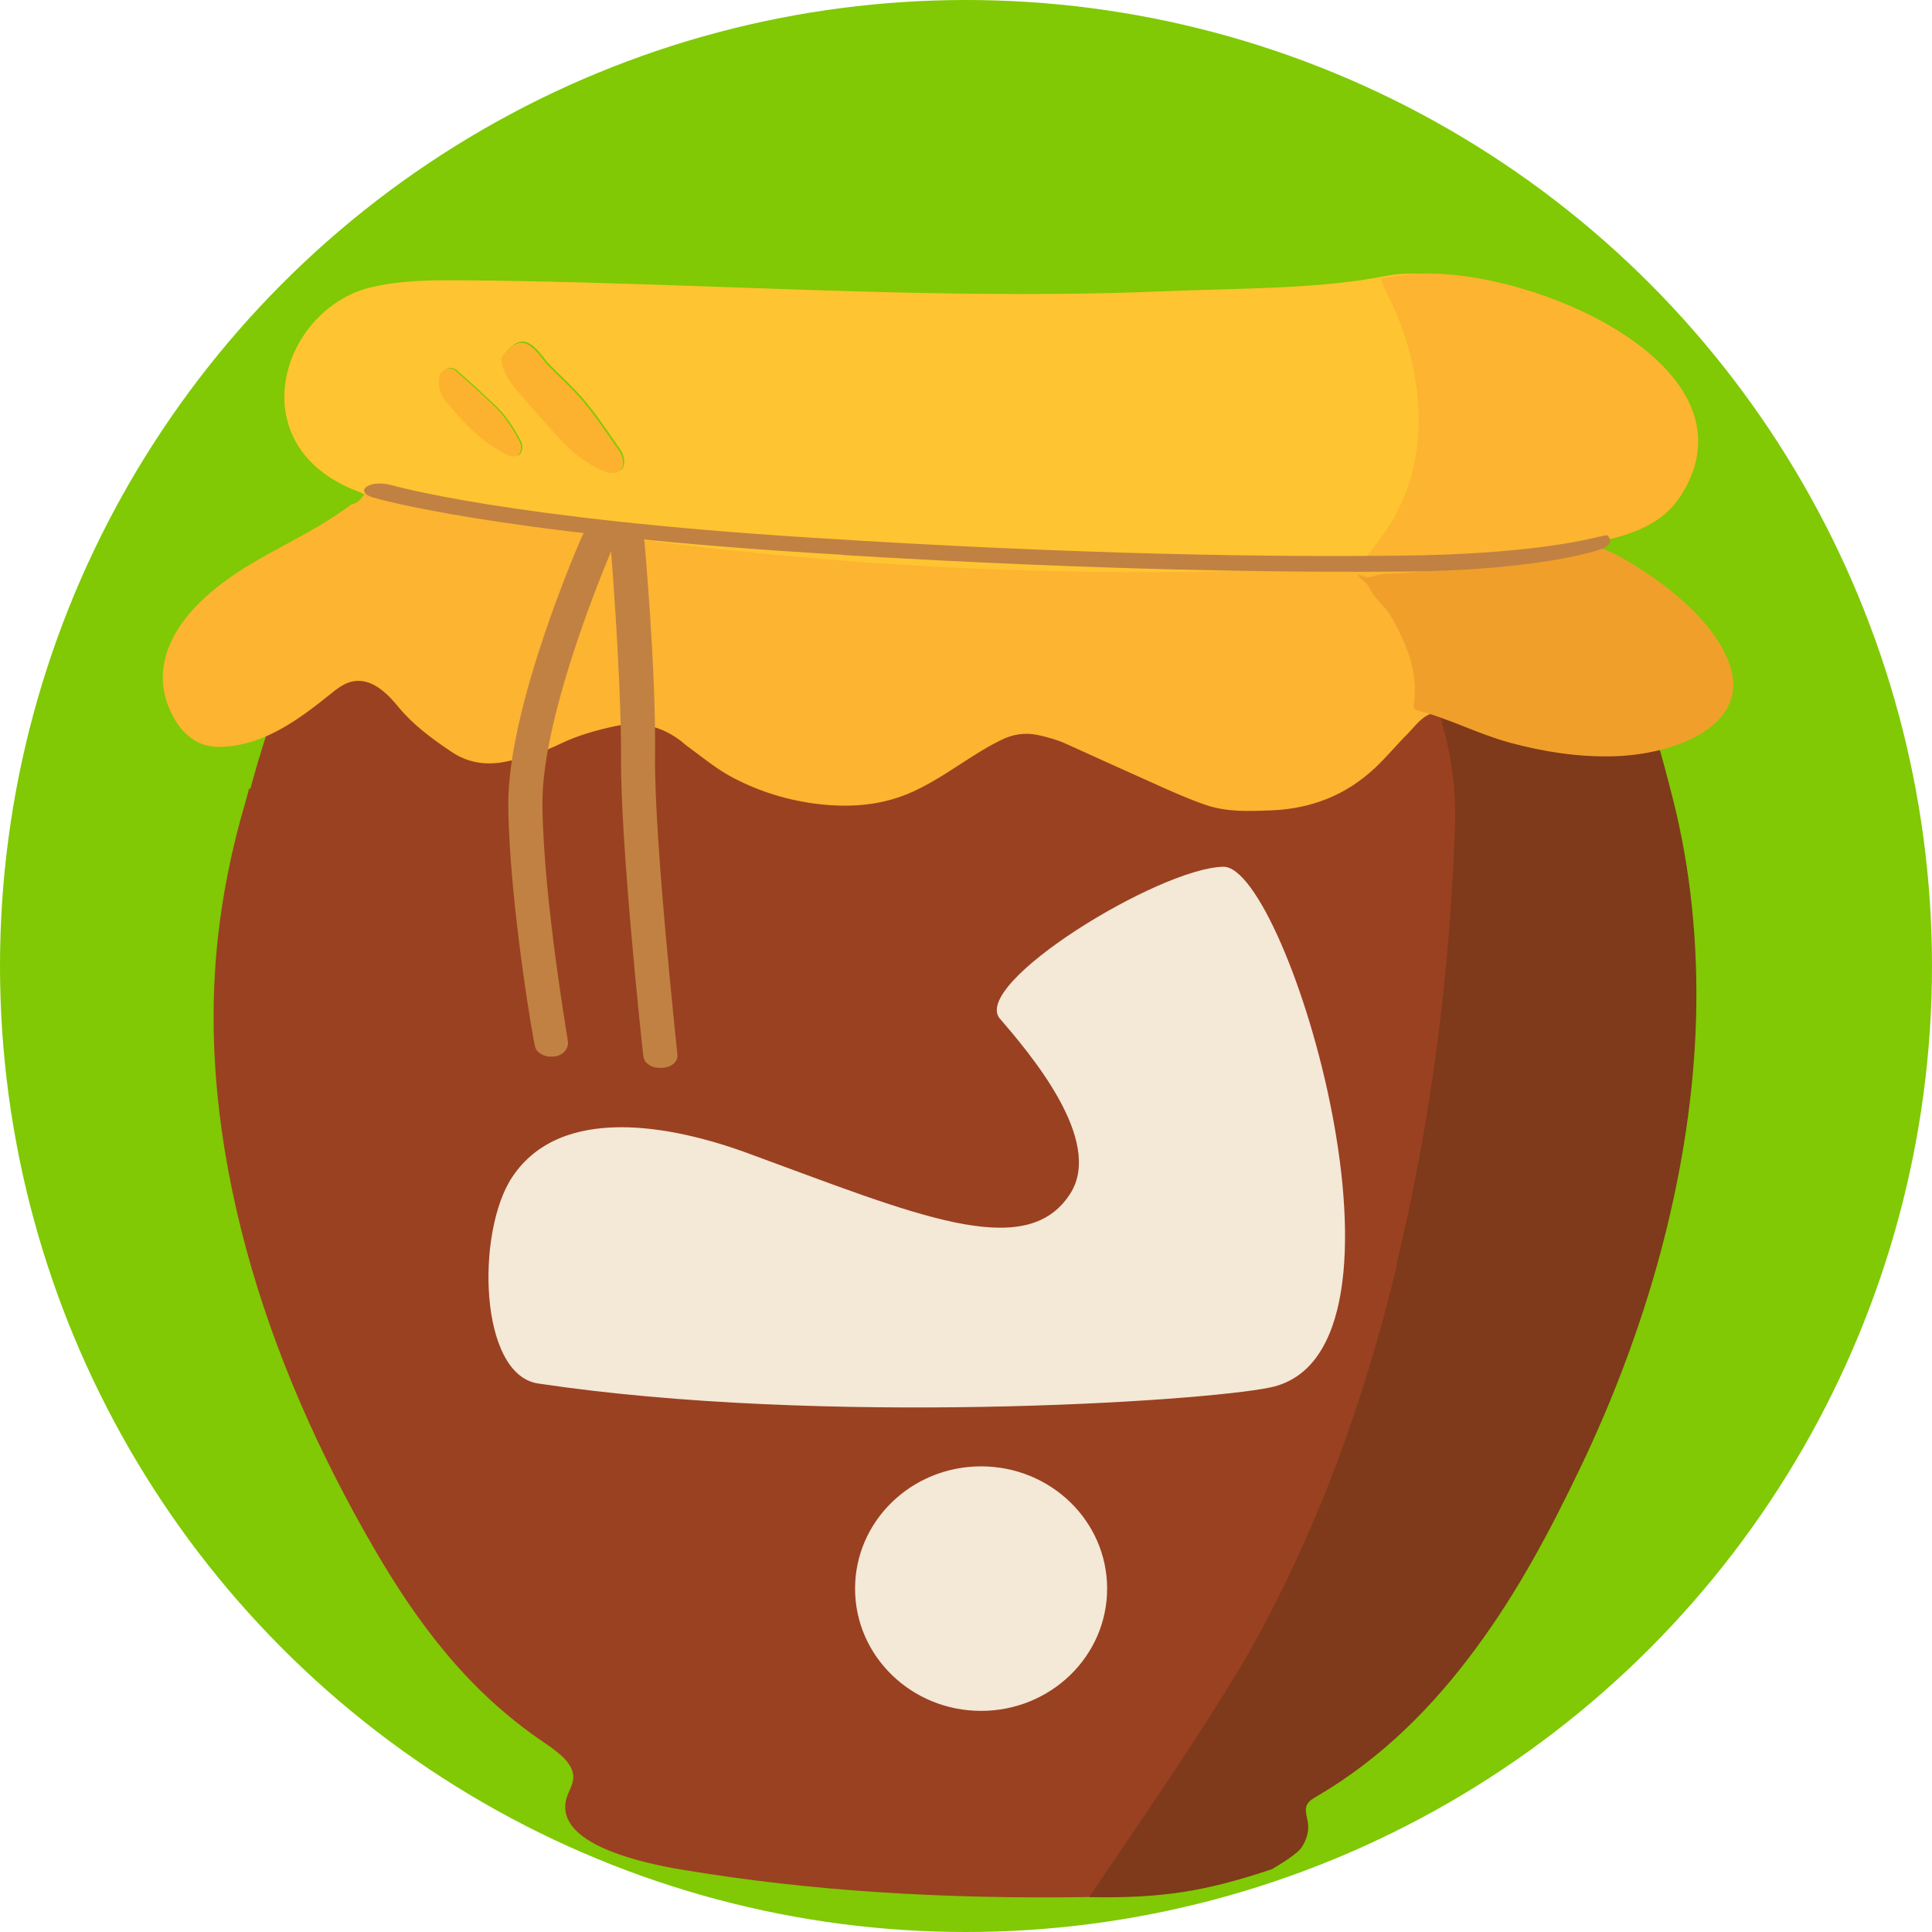 <svg width="512" height="512" version="1.1" xmlns="http://www.w3.org/2000/svg"><circle cx="256" cy="256" r="256" fill="#80c904"/><g id="kuze" transform="matrix(.471 0 0 .385 -5199 -4576)"><path d="m11179 12429c2.42-10.8 6.1-26.8 9.85-40.2 3.76-13.4 30.5-80.6 33.2-81 192 86.2 598 42.9 618 39 1.23 0.446 2.21 1.29 3.03 2.31 0.821 1.02 1.48 2.22 2.06 3.39 8.81 17.7 13.5 38.6 16.2 60s3.55 43.3 4.7 62.7c1.92 32.5 0.979 64.9-1.52 97.3s-6.55 64.6-10.8 96.7c-12.1 90.9-34.4 180-65.9 266s-72.1 168-121 246c-0.946 1.5-1.92 3.03-3.03 4.42-1.11 1.38-2.37 2.63-3.88 3.56-1.75 1.08-3.72 1.66-5.75 1.98s-4.15 0.373-6.21 0.408c-37.9 0.65-75.9-0.277-114-3.28s-75.4-8.09-113-15.8c-10.6-2.19-28.1-6.53-42.3-14.1s-24.9-18.5-21.9-33.9c0.473-2.45 1.39-4.81 2.22-7.17s1.6-4.74 1.78-7.23c0.362-5.19-1.76-9.77-4.99-13.9-3.22-4.12-7.53-7.77-11.5-11.1-21.6-17.9-39.6-38.7-55.1-61.4s-28.6-47.1-40.5-72.2c-30.7-64.7-56-134-71.9-206s-22.5-145-15.7-217c1.42-15 3.36-29.9 5.84-44.7s5.47-29.5 9-44.2c0.206-0.855 0.536-2.32 0.97-4.26s0.974-4.37 1.6-7.14z" fill="#9a4121"/><path d="m11824 12756c9.76-49.7 17.3-99.9 22.7-150 5.42-50.4 8.75-101 10.2-152 0.614-22.3-1.56-44.7-6.38-66.4-4.82-21.8-1.21-19.9-11.2-39.9 40.8-4.22 112-16.2 112-16.2 3.11-0.258 13.4 39.5 18.8 61.8 5.35 22.3 10.1 45.8 11 50.5 9.66 50.3 12.9 102 11.1 153-1.88 51.2-8.93 102-19.9 152-5.57 25.3-12.2 50.3-19.8 75.1-7.58 24.8-16.1 49.2-25.6 73.3-15.9 40.6-34.4 83.7-58.2 123-23.8 39.6-52.8 75.7-89.6 102-0.99 0.711-2 1.44-2.91 2.25s-1.71 1.73-2.27 2.81c-1.01 1.93-1.11 4.06-0.886 6.24 0.221 2.18 0.763 4.42 1.04 6.58 0.753 5.82-0.579 11.6-3.27 16.8-2.69 5.22-12.2 11.9-16.8 15.4-36.6 15-61.4 20.3-103 19.3 29.2-52.8 64.4-115 88.8-166 19.9-42.9 36.5-87.2 50.3-132 13.9-45.1 25-91.1 34.1-137z" fill="#7e3a1a"/></g><g id="dar" transform="matrix(.498 0 0 .453 -5513 -5405)"><path d="m11834 12326c-0.01-0.04-0.02-0.09-0.03-0.13s-0.02-0.09-0.03-0.13c-2.35-10.2-6.07-25.1-12.3-38s-15.1-23.6-27.6-25.6c-4.93-0.78-10.4-0.519-15.9-0.02-5.51 0.502-11 1.24-16 1.42-10.7 0.583-21.3 0.871-32 1.04-10.7 0.169-21.4 0.219-32.1 0.328-69.2 0.703-139-1.79-208-8.57s-138-17.9-206-34.3c-3.18-0.776-6.35-1.49-9.54-1.94s-6.42-0.629-9.7-0.341c-1.01 1.41-1.91 2.95-3.04 4.23s-2.48 2.28-4.42 2.6c-0.555 0.441-1.11 0.883-1.66 1.32s-1.11 0.883-1.66 1.32c-12.2 9.67-25.7 17.2-39.1 25.3s-26.4 16.8-37.6 28.7c-9.26 9.85-16.2 21-19 32.9s-1.62 24.4 5.37 37.1c1.75 3.17 3.94 6.15 6.54 8.61s5.6 4.4 8.94 5.5c1.88 0.613 3.82 0.948 5.78 1.09s3.95 0.08 5.91-0.09c10.5-0.933 20.3-5 29.4-10.6 9.1-5.62 17.6-12.8 25.6-19.9 1.97-1.75 4.01-3.55 6.2-4.99s4.53-2.53 7.1-2.86c4.88-0.629 9.32 1.36 13.2 4.4 3.9 3.05 7.25 7.16 9.96 10.8 3.95 5.28 8.42 9.92 13.2 14.2s9.85 8.21 15 12c4.38 3.25 9 5.27 13.8 6.19 4.84 0.92 9.89 0.738 15.1-0.422 4.98-1.1 9.87-2.46 14.7-4.14 4.78-1.68 9.46-3.7 14-6.14 4.7-2.52 9.56-4.55 14.5-6.25s10-3.07 15.2-4.29c6.45-1.53 12.5-1.51 18.3-0.05 5.76 1.46 11.2 4.36 16.3 8.6 0.566 0.468 1.1 0.978 1.64 1.48 0.537 0.507 1.08 1.01 1.65 1.47 4.15 3.33 8.17 6.81 12.3 10.1s8.44 6.44 13.1 9.07c6.94 3.9 14 7.1 21.4 9.58 7.34 2.48 14.9 4.25 22.7 5.3 9.01 1.2 17.8 1.41 26.5 0.258s17.1-3.67 25.3-7.91c5.87-3.02 11.4-6.59 16.8-10.3 5.42-3.74 10.7-7.67 16.2-11.4 2.1-1.46 4.24-2.87 6.41-4.22s4.38-2.64 6.62-3.85c3.13-1.68 6.31-2.82 9.62-3.33s6.72-0.363 10.3 0.53c2.49 0.616 4.93 1.27 7.32 2.06s4.74 1.71 7.03 2.86c8.49 4.24 17 8.48 25.5 12.7 8.49 4.23 17 8.43 25.5 12.6 3.93 1.92 7.87 3.83 11.8 5.64 3.98 1.82 8 3.53 12.1 5.05 5.56 2.07 11.3 2.96 17 3.28 5.77 0.312 11.6 0.05 17.4-0.193 10.8-0.445 20.8-2.72 30.1-6.86s17.7-10.2 25.4-18.1c3.06-3.18 5.94-6.56 8.79-9.97 2.85-3.41 5.67-6.84 8.64-10.1 2.07-2.3 3.93-4.9 6.08-7.13s4.6-4.1 7.84-4.96c0.258-0.33 0.517-0.66 0.775-0.99s0.516-0.661 0.774-0.992c0-3.52 0.07-6.91-0.06-10.3-0.129-3.38-0.455-6.75-1.23-10.2z" fill="#fcb431"/><path d="m11263 12220c-65.9-25.4-44.3-106 3.42-120 8.12-2.26 16.4-3.41 24.9-3.98s16.9-0.549 25.3-0.478c41.8 0.352 83.5 1.82 125 3.41s83.4 3.3 125 4.11c20.8 0.408 41.6 0.604 62.4 0.455s41.6-0.644 62.4-1.62c18.8-0.878 38.9-1.14 58.9-2.18s39.9-2.86 58.2-6.86c3.18-0.694 8.64-1.36 13.9-1.2s10.4 1.15 12.9 3.78c1.68 1.77 2.9 3.87 3.86 6.12s1.66 4.64 2.32 6.99c2.96 10.6 5.55 21.3 7.37 32.1s2.87 21.7 2.74 32.7c-0.171 14.4-2.7 28.5-7.54 41.8s-12 25.7-21.4 36.7c-9.25 10.8-21.3 13.8-34.2 14.3-12.9 0.424-26.6-1.74-39.2-1.26-12.1 0.462-24.2 0.815-36.3 1.05s-24.2 0.359-36.4 0.356c-24.3 0-48.6-0.486-72.9-1.44s-48.5-2.38-72.7-4.28c-25.6-2.01-51.2-4.54-76.7-7.6s-51-6.64-76.4-10.8c-18.9-3.05-38.4-5.84-57.8-9.23-19.5-3.39-38.9-7.39-57.5-12.9zm74.6-79.7c0.31 5.42 2.28 9.96 4.94 14.1 2.66 4.17 6 7.98 9.05 11.9 2.74 3.54 5.55 7.04 8.39 10.5 2.84 3.47 5.7 6.92 8.54 10.4 2.99 3.65 6.21 7.06 9.71 10.1s7.31 5.78 11.5 8.04c1.94 1.05 3.93 1.9 5.92 2.12 1.99 0.221 3.98-0.185 5.92-1.64 0.854-2.22 1.03-4.3 0.715-6.24-0.312-1.95-1.11-3.76-2.2-5.48-2.98-4.69-5.91-9.43-8.92-14.1s-6.12-9.28-9.46-13.7c-2.91-3.86-6.12-7.48-9.41-11.1-3.29-3.57-6.65-7.09-9.86-10.7-0.71-0.802-1.35-1.66-1.97-2.54s-1.22-1.78-1.86-2.64c-3.98-5.44-7.23-8.1-10.5-7.96-3.26 0.14-6.51 3.09-10.5 8.88zm9.11 57.4c0.928-1.19 1.42-2.54 1.53-3.92s-0.155-2.8-0.735-4.1c-0.944-2.13-2.01-4.21-3.15-6.26s-2.37-4.05-3.62-6.01c-0.965-1.51-2.01-2.98-3.13-4.4s-2.3-2.78-3.54-4.07c-3.38-3.52-6.78-7.03-10.2-10.5s-6.92-6.9-10.5-10.3c-1.47-1.4-3.39-1.63-5.03-1.03s-3.01 2.05-3.39 4.01c-0.586 3.01-0.549 5.88 0.14 8.58s2.03 5.25 4.05 7.62c1.28 1.51 2.48 3.08 3.69 4.65 1.21 1.57 2.43 3.13 3.73 4.62 3.23 3.67 6.55 7.26 10.1 10.6 3.58 3.29 7.42 6.28 11.7 8.76 1.21 0.701 2.43 1.54 3.78 2 1.35 0.461 2.83 0.547 4.54-0.251z" fill="#ffc431"/><path d="m11801 12261c1.55 0.687 3.12 1.44 4.74 1.85 1.62 0.412 3.28 0.489 5.01-0.17 2.38-0.906 4.79-1.22 7.23-1.36s4.89-0.1 7.32-0.294c4.12-0.335 8.25-0.718 12.4-1.16 4.12-0.443 8.23-0.945 12.3-1.52 6.14-0.861 12.3-1.8 18.4-2.77 6.12-0.965 12.2-1.95 18.4-2.89 9.05-1.39 16.4-2.78 23.5-2.54 7.12 0.236 14 2.09 22.2 7.16 11.6 7.22 24.1 16.5 34.7 27.2s19.3 22.7 23.4 35.5c5.82 17.9-1.37 31.2-14.2 40.1-12.8 8.92-31.2 13.5-47.9 13.9-9.23 0.258-18.5-0.413-27.6-1.8-9.12-1.38-18.1-3.49-26.9-6.09-8.47-2.51-16.5-6-24.5-9.47-8.03-3.47-16.1-6.94-24.6-9.42-0.292-0.08-0.588-0.174-0.867-0.289-0.279-0.116-0.54-0.26-0.759-0.457-0.45-0.403-0.644-0.938-0.704-1.52-0.06-0.578 0.01-1.2 0.09-1.77 0.876-6.22 0.68-12.4-0.324-18.6s-2.82-12.2-5.17-18c-1.03-2.56-2.12-5.16-3.31-7.73-1.18-2.57-2.45-5.1-3.83-7.51-1.46-2.56-3.39-4.84-5.29-7.15s-3.75-4.63-5.07-7.26c-0.288-0.573-0.547-1.16-0.831-1.74-0.284-0.577-0.591-1.14-0.976-1.66-0.641-0.872-1.48-1.61-2.29-2.35-0.817-0.744-1.62-1.5-2.19-2.41-1.09-1.74-0.784-2.98 0.111-3.98 0.895-1 2.38-1.77 3.65-2.58 0.645-0.217 1.29-0.433 1.93-0.65 0.645-0.217 1.29-0.43 1.93-0.647z" fill="#f0a02a"/><path d="m11958 12149c8.3 10.2 13.9 21.5 15.5 33.6 1.6 12.1-0.783 25-8.45 38.4-7.46 13.1-18.6 19.6-31.1 23.9-12.5 4.24-26.4 6.15-39.3 9.9-2.86 0.834-5.82 1.34-8.8 1.77-2.98 0.425-5.99 0.765-8.95 1.26-6.1 1.02-12.2 2.09-18.3 3.13-6.1 1.04-12.2 2.07-18.3 3-4.08 0.623-8.18 1.17-12.3 1.65-4.1 0.479-8.21 0.894-12.3 1.26-2.43 0.214-4.88 0.171-7.3 0.319s-4.84 0.488-7.21 1.47c-1.72 0.714-3.38 0.632-5 0.184-1.61-0.447-3.18-1.26-4.72-2 0.552-0.961 1.08-1.94 1.62-2.91 0.542-0.969 1.1-1.93 1.71-2.85 2.68-4.05 5.53-8 8.28-12 2.76-4 5.43-8.05 7.77-12.3 11.1-20.2 15.3-43.5 14.2-66.8s-7.24-46.7-16.8-66.9c-0.605-1.28-1.11-2.61-1.62-4.03-0.508-1.42-1.02-2.93-1.64-4.58 2.26-0.367 4.28-0.696 6.19-1.01 1.91-0.31 3.7-0.602 5.5-0.894 19.2-3.12 46.6 1.22 73.2 11.2 26.6 10 52.3 25.7 68.1 45.2z" fill="#fcb431"/><path d="m11337 12141c3.98-5.79 7.23-8.74 10.5-8.88s6.51 2.52 10.5 7.96c0.635 0.868 1.24 1.76 1.86 2.64 0.622 0.88 1.26 1.74 1.97 2.54 3.21 3.63 6.58 7.15 9.86 10.7s6.5 7.2 9.41 11.1c3.34 4.43 6.45 9.03 9.46 13.7s5.94 9.41 8.92 14.1c1.09 1.71 1.88 3.53 2.2 5.48 0.312 1.95 0.139 4.02-0.715 6.24-1.94 1.46-3.93 1.86-5.92 1.64s-3.98-1.07-5.92-2.12c-4.17-2.26-7.97-4.98-11.5-8.04-3.51-3.06-6.72-6.47-9.71-10.1-2.84-3.46-5.7-6.92-8.54-10.4s-5.65-6.96-8.39-10.5c-3.05-3.94-6.39-7.75-9.05-11.9-2.66-4.17-4.63-8.71-4.94-14.1z" fill="#fcb22e"/><path d="m11346 12198c-1.71 0.798-3.19 0.712-4.54 0.251s-2.57-1.3-3.78-2c-4.28-2.48-8.12-5.47-11.7-8.76s-6.9-6.88-10.1-10.6c-1.31-1.48-2.52-3.05-3.73-4.62-1.21-1.57-2.41-3.14-3.69-4.65-2.02-2.38-3.36-4.92-4.05-7.62s-0.726-5.57-0.14-8.58c0.382-1.96 1.75-3.41 3.39-4.01s3.56-0.367 5.03 1.03c3.54 3.36 7.02 6.79 10.5 10.3s6.84 6.98 10.2 10.5c1.24 1.29 2.43 2.66 3.54 4.07s2.16 2.89 3.13 4.4c1.26 1.97 2.48 3.97 3.62 6.01s2.21 4.13 3.15 6.26c0.58 1.31 0.846 2.72 0.735 4.1s-0.601 2.74-1.53 3.92z" fill="#fcb22e"/></g><path id="be" d="m265 270c-7.9-9.25 42.2-40 59.2-40.3 17-0.275 55.8 129 12.4 138-18.6 3.83-119 10.2-194-1.06-15.7-2.36-16.5-40.2-6.86-54.7 12.9-19.4 42.3-13.7 62.3-6.38 44.5 16.3 73.7 29.1 85.5 10.9 9.27-14.2-10.9-37.6-18.8-46.8z" fill="#f4e8d7" style="stroke-width:.34"/><ellipse id="noq" cx="260" cy="421" rx="33.4" ry="32.4" fill="#f4e8d7" style="stroke-width:.34"/><g fill="#c18142"><path id="tanH" d="m223 147c-3.14-0.19-5.96-0.361-9.1-0.55-83.1-5.29-114-14.3-115-14.6-2.48-0.679-3.03-2.03-1.72-2.88 1.32-0.978 4.16-1.07 6.63-0.392 0.62 0.17 31 8.88 111 13.9 72.1 4.63 124 5.15 156 4.78 34-0.321 49.3-4.15 53.5-5.14 1.52-0.231 1.58-0.593 2.18 0.394 0.6 0.989 0.07 1.87-1.34 2.68-1.41 0.803-18.1 5.98-52.7 6.27-30.2 0.285-80.3-0.23-149-4.37z"/><path id="tanVL" d="m146 280h0.844c2.25-0.225 3.94-2.03 3.66-4.05 0-0.45-6.47-37.4-6.76-62.6-0.281-25 18.9-68.9 19.1-69.3 0.844-1.8-0.281-3.83-2.81-4.5-2.25-0.675-4.79 0.225-5.63 2.25-0.844 1.8-20 45.7-19.7 71.8 0.281 25.7 6.76 63 7.04 63.5 0.281 1.8 2.25 2.93 4.22 2.93z"/><path id="tanVR" d="m175 283h0.563c2.53-0.213 4.22-1.7 3.94-3.62 0-0.639-6.19-56.9-5.91-79.2 0.282-22.8-2.81-56.5-2.81-56.7-0.281-1.92-2.25-3.2-4.79-3.2-2.53 0.213-4.22 1.7-4.22 3.62 0 0.426 2.81 33.7 2.81 56.2-0.282 22.8 5.63 77.5 5.91 79.9 0.282 1.7 1.97 2.98 4.22 2.98z"/></g></svg>
